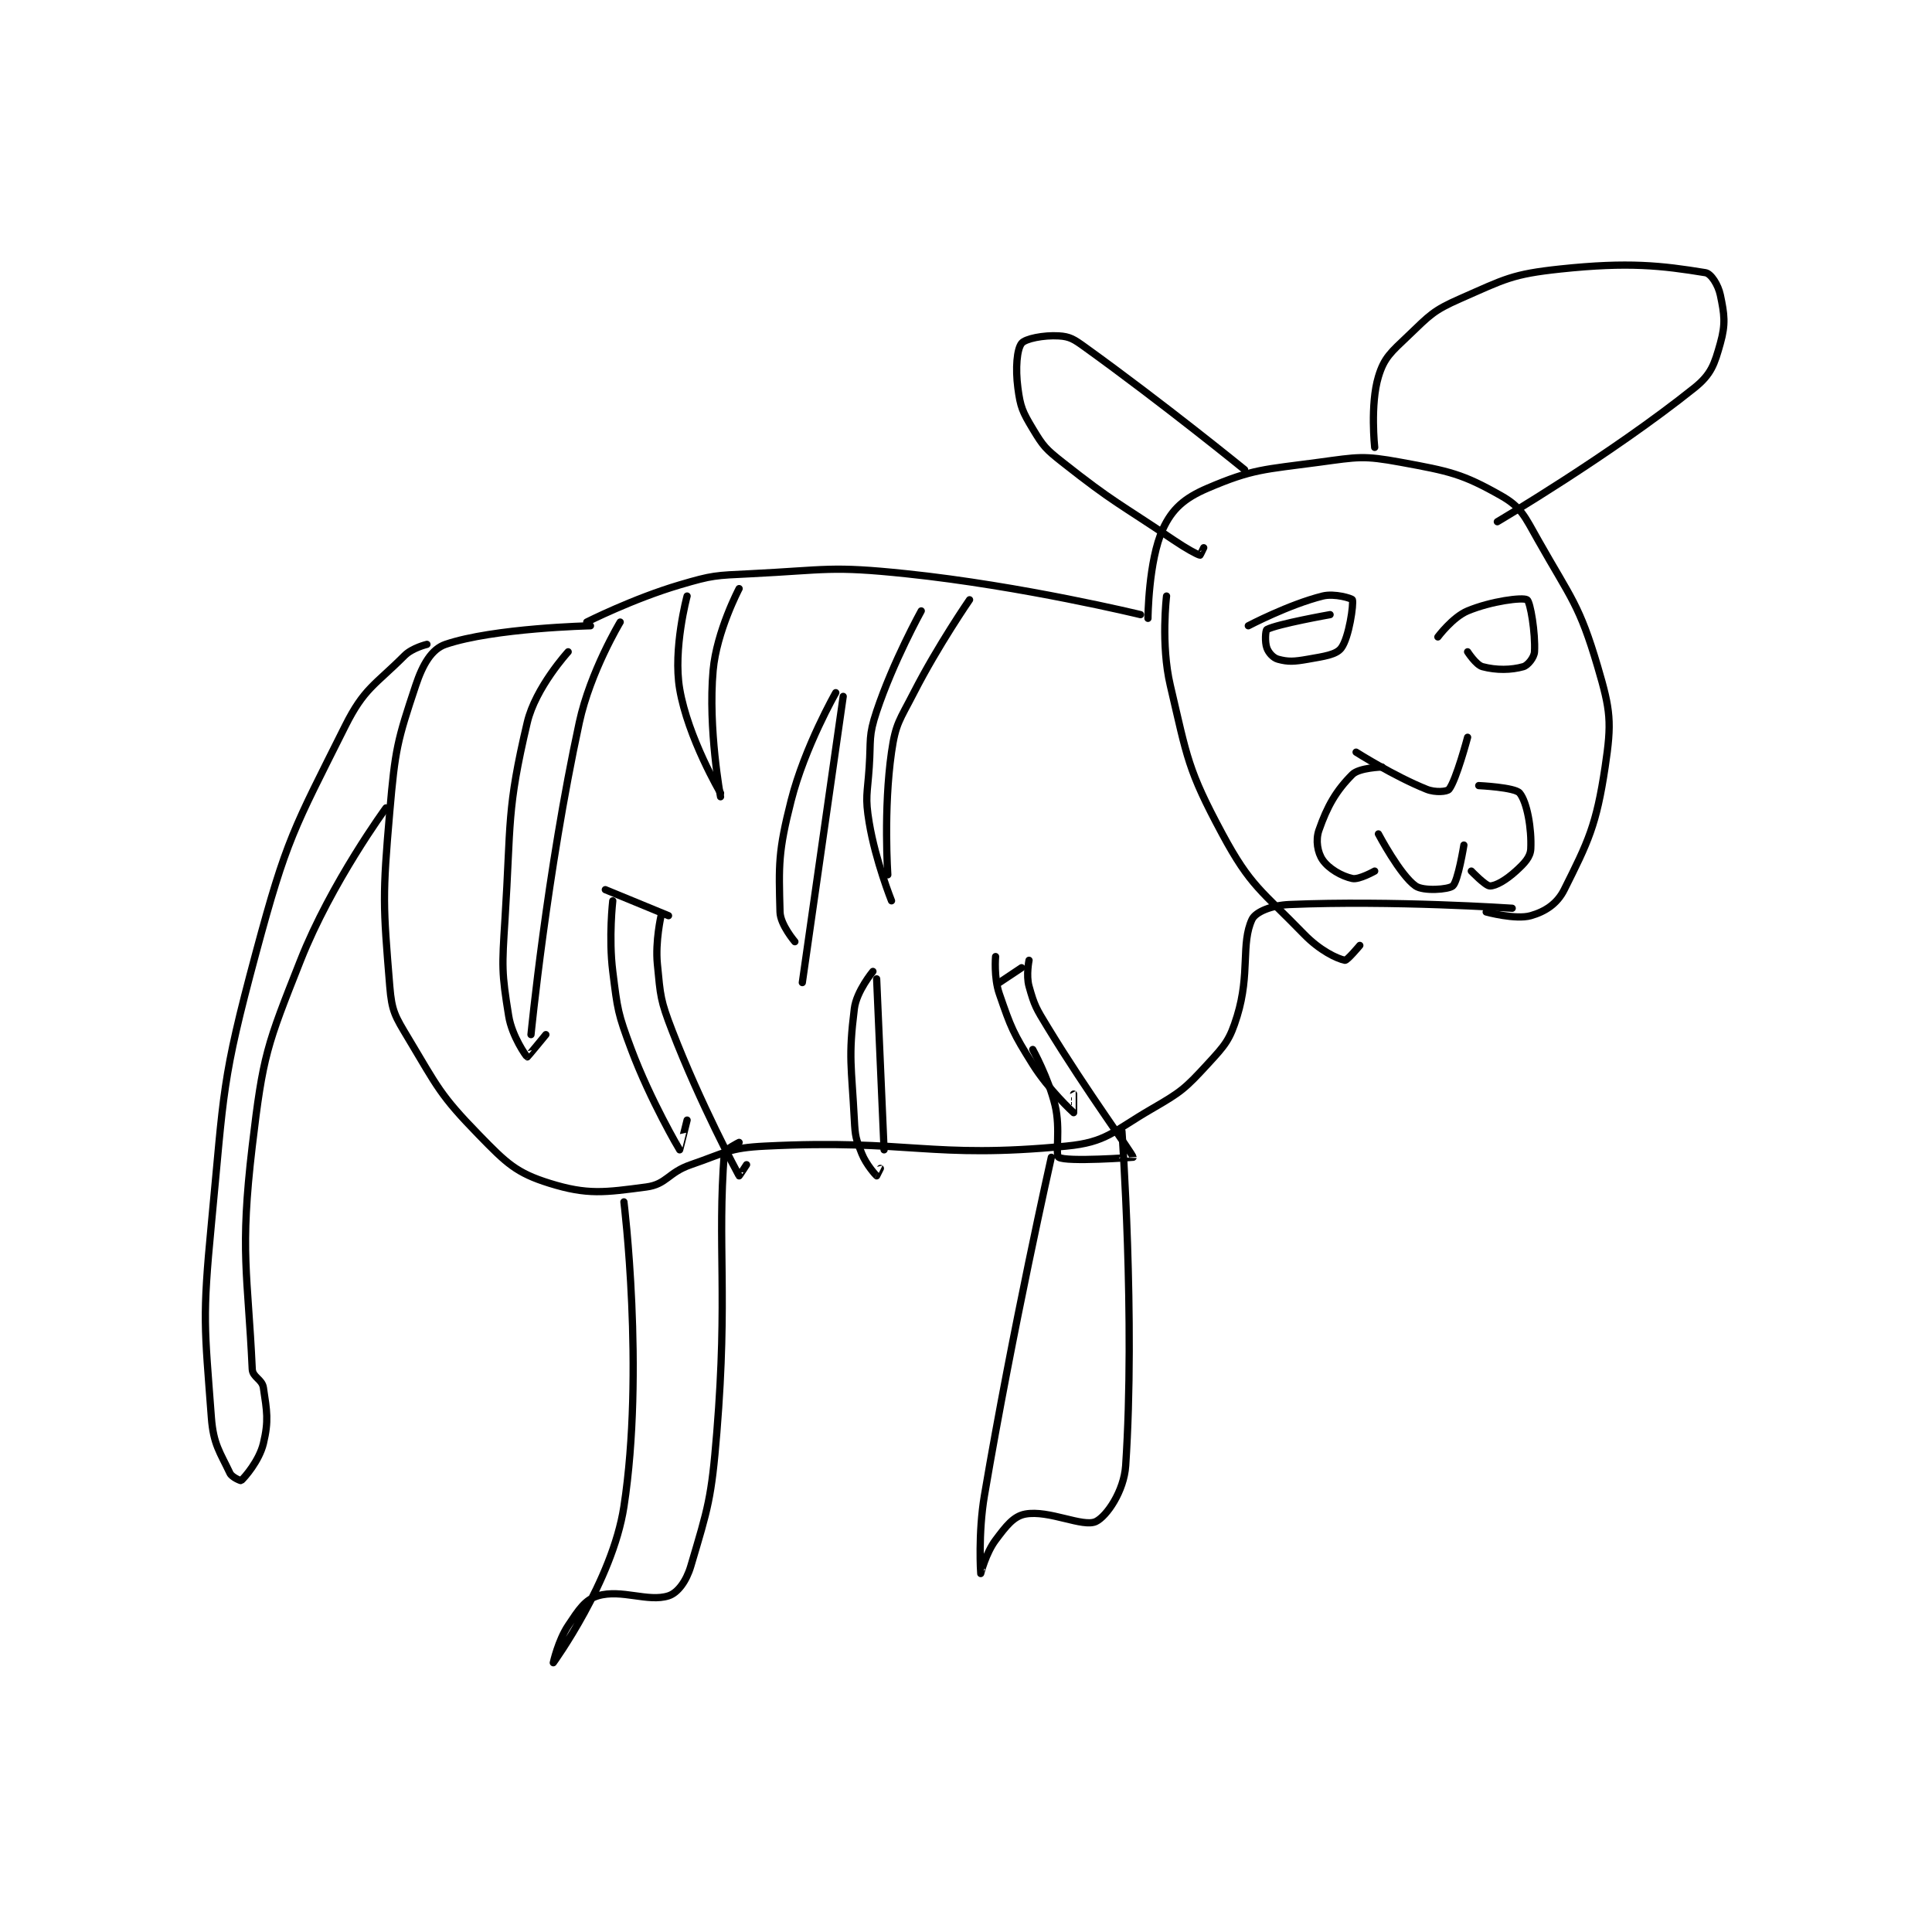 <?xml version="1.0" encoding="utf-8"?>
<!DOCTYPE svg PUBLIC "-//W3C//DTD SVG 1.1//EN" "http://www.w3.org/Graphics/SVG/1.1/DTD/svg11.dtd">
<svg viewBox="0 0 800 800" preserveAspectRatio="xMinYMin meet" xmlns="http://www.w3.org/2000/svg" version="1.1">
<g fill="none" stroke="black" stroke-linecap="round" stroke-linejoin="round" stroke-width="1.949">
<g transform="translate(87.52,111.379) scale(1.539) translate(-23,-64)">
<path id="0" d="M124 159 C124 159 136.464 152.704 149 149 C157.918 146.365 158.566 146.464 168 146 C188.694 144.982 189.536 143.856 210 146 C241.257 149.274 273 157 273 157 "/>
<path id="1" d="M275 158 C275 158 275.098 142.535 279 134 C281.49 128.553 284.818 125.649 291 123 C303.205 117.769 306.199 117.992 321 116 C331.523 114.583 332.898 114.144 343 116 C356.157 118.417 359.608 119.102 370 125 C375.441 128.088 376.34 130.525 380 137 C388.924 152.788 391.087 154.35 396 171 C399.501 182.864 399.81 185.933 398 198 C395.651 213.66 393.461 218.078 387 231 C385.07 234.86 381.829 236.906 378 238 C373.922 239.165 366 237 366 237 "/>
<path id="2" d="M125 160 C125 160 98.964 160.587 86 165 C82.259 166.274 79.871 170.387 78 176 C73.026 190.923 72.454 193.177 71 210 C69.025 232.849 69.197 234.997 71 257 C71.553 263.746 72.403 265.005 76 271 C83.914 284.189 84.502 286.226 95 297 C102.432 304.628 105.046 307.214 114 310 C124.223 313.18 128.807 312.473 140 311 C145.534 310.272 145.861 307.11 152 305 C161.482 301.741 162.2 300.485 172 300 C211.204 298.059 216.13 303.545 253 300 C263.907 298.951 265.591 296.026 276 290 C283.935 285.406 284.944 284.582 291 278 C295.779 272.806 296.994 271.518 299 265 C302.532 253.52 299.963 245.507 303 239 C303.944 236.976 308.311 235.201 313 235 C340.64 233.815 373 236 373 236 "/>
<path id="3" d="M280 152 C280 152 278.423 165.005 281 176 C285.602 195.637 285.675 198.645 295 216 C302.618 230.177 305.524 231.176 317 243 C321.195 247.322 325.793 249.559 328 250 C328.57 250.114 332 246 332 246 "/>
<path id="4" d="M134 315 C134 315 139.605 360.422 134 397 C130.93 417.034 115 439 115 439 C115 439 116.308 433.037 119 429 C121.833 424.75 123.527 422.029 127 421 C133.363 419.115 140.485 422.765 146 421 C148.485 420.205 150.802 417.055 152 413 C156.667 397.204 157.547 394.917 159 377 C161.986 340.172 159.112 326.543 161 302 C161.083 300.92 165 299 165 299 "/>
<path id="5" d="M249 303 C249 303 238.67 348.785 231 394 C229.274 404.177 229.997 414.989 230 415 C230.001 415.004 231.381 409.493 234 406 C236.838 402.216 238.831 399.587 242 399 C248.351 397.824 257.536 402.668 261 401 C263.923 399.593 268.546 392.811 269 386 C271.629 346.567 268 296 268 296 "/>
<path id="6" d="M81 165 C81 165 77.07 165.93 75 168 C66.951 176.049 64.121 176.758 59 187 C45.154 214.691 43.262 217.246 35 248 C25.663 282.756 26.48 284.748 23 321 C20.559 346.423 21.168 348.454 23 373 C23.541 380.257 25.324 382.314 28 388 C28.526 389.118 30.923 390.069 31 390 C31.943 389.162 35.88 384.665 37 380 C38.468 373.883 37.949 371.327 37 365 C36.655 362.701 34.102 362.211 34 360 C32.808 334.178 30.615 328.642 34 300 C36.907 275.398 37.876 273.065 47 250 C55.29 229.045 70 209 70 209 "/>
<path id="7" d="M301 118 C301 118 279.307 100.341 258 85 C255.077 82.895 253.974 82.175 251 82 C246.904 81.759 241.976 82.758 241 84 C239.734 85.611 239.307 90.688 240 96 C240.673 101.156 241.249 102.415 244 107 C246.833 111.722 247.473 112.426 252 116 C265.961 127.022 266.894 126.793 282 137 C285.317 139.241 288.16 140.79 289 141 C289.053 141.013 290 139 290 139 "/>
<path id="8" d="M336 112 C336 112 334.756 100.481 337 93 C338.558 87.806 340.405 86.386 345 82 C350.848 76.418 351.707 75.202 359 72 C371.101 66.687 372.894 65.39 386 64 C404.304 62.059 413.157 63.072 425 65 C426.505 65.245 428.421 68.251 429 71 C430.099 76.223 430.466 78.766 429 84 C427.426 89.621 426.578 92.338 422 96 C399.442 114.047 369 132 369 132 "/>
<path id="9" d="M302 160 C302 160 312.898 154.275 322 152 C325.206 151.198 329.877 152.655 330 153 C330.381 154.066 329.118 163.176 327 166 C325.646 167.806 322.387 168.226 318 169 C314.317 169.65 312.712 169.74 310 169 C308.705 168.647 307.494 167.317 307 166 C306.401 164.403 306.61 161.207 307 161 C309.82 159.507 324 157 324 157 "/>
<path id="10" d="M353 163 C353 163 356.973 157.678 361 156 C367.363 153.349 375.82 152.279 377 153 C377.879 153.537 379.28 161.956 379 167 C378.916 168.513 377.226 170.65 376 171 C372.746 171.93 368.741 171.998 365 171 C363.277 170.541 361 167 361 167 "/>
<path id="11" d="M331 194 C331 194 341.194 200.478 350 204 C352.297 204.919 355.489 204.651 356 204 C357.944 201.525 361 190 361 190 "/>
<path id="12" d="M338 198 C338 198 331.821 198.179 330 200 C325.629 204.371 323.246 208.543 321 215 C320.052 217.725 320.647 221.046 322 223 C323.64 225.369 327.095 227.377 330 228 C331.784 228.382 336 226 336 226 "/>
<path id="13" d="M364 203 C364 203 373.73 203.458 375 205 C377.007 207.437 378.257 214.6 378 220 C377.893 222.25 376.322 223.889 374 226 C371.387 228.375 368.638 230 367 230 C365.83 230 362 226 362 226 "/>
<path id="14" d="M337 216 C337 216 342.847 227.093 347 230 C349.098 231.468 355.838 230.983 357 230 C358.43 228.79 360 219 360 219 "/>
<path id="15" d="M119 167 C119 167 110.217 176.61 108 186 C102.414 209.66 103.663 212.719 102 239 C101.192 251.77 101.084 253.185 103 265 C103.865 270.334 107.664 275.832 108 276 C108.064 276.032 113 270 113 270 "/>
<path id="16" d="M133 159 C133 159 124.953 172.345 122 186 C113.275 226.351 109 270 109 270 "/>
<path id="17" d="M131 234 C131 234 129.862 243.899 131 253 C132.295 263.359 132.326 264.202 136 274 C141.12 287.653 148.879 300.847 149 301 C149.021 301.026 151 293 151 293 "/>
<path id="18" d="M144 238 C144 238 142.408 244.882 143 251 C143.844 259.718 143.792 260.688 147 269 C154.543 288.543 164.408 306.935 165 308 C165.023 308.041 167 305 167 305 "/>
<path id="19" d="M146 238 L129 231 "/>
<path id="20" d="M151 152 C151 152 147.166 166.2 149 177 C151.221 190.081 160 205 160 205 "/>
<path id="21" d="M165 150 C165 150 158.936 161.511 158 172 C156.6 187.679 160 206 160 206 "/>
<path id="22" d="M191 178 C191 178 182.666 192.581 179 207 C175.481 220.84 175.665 224.271 176 237 C176.091 240.448 180 245 180 245 "/>
<path id="23" d="M193 179 L182 256 "/>
<path id="24" d="M201 253 C201 253 196.587 258.307 196 263 C194.344 276.251 195.251 278.394 196 293 C196.227 297.432 196.422 298.056 198 302 C199.224 305.059 201.83 307.864 202 308 C202.012 308.009 203 306 203 306 "/>
<path id="25" d="M202 255 L204 301 "/>
<path id="26" d="M214 156 C214 156 206.464 169.61 202 183 C199.744 189.767 200.498 190.533 200 198 C199.507 205.401 198.83 205.981 200 213 C201.716 223.295 206 234 206 234 "/>
<path id="27" d="M227 153 C227 153 218.522 165.267 212 178 C208.194 185.431 207.118 186.176 206 194 C203.802 209.383 205 227 205 227 "/>
<path id="28" d="M234 249 C234 249 233.497 254.642 235 259 C238.211 268.311 238.651 269.441 244 278 C248.318 284.908 254.906 290.932 255 291 C255.017 291.012 255 286 255 286 "/>
<path id="29" d="M243 250 C243 250 242.177 254.035 243 257 C244.457 262.247 244.918 262.938 248 268 C258.752 285.664 270.92 302.068 271 303 C271.004 303.043 252.986 304.324 251 303 C249.974 302.316 251.548 295.413 250 289 C248.212 281.593 244 274 244 274 "/>
<path id="30" d="M235 256 L241 252 "/>
</g>
</g>
</svg>
